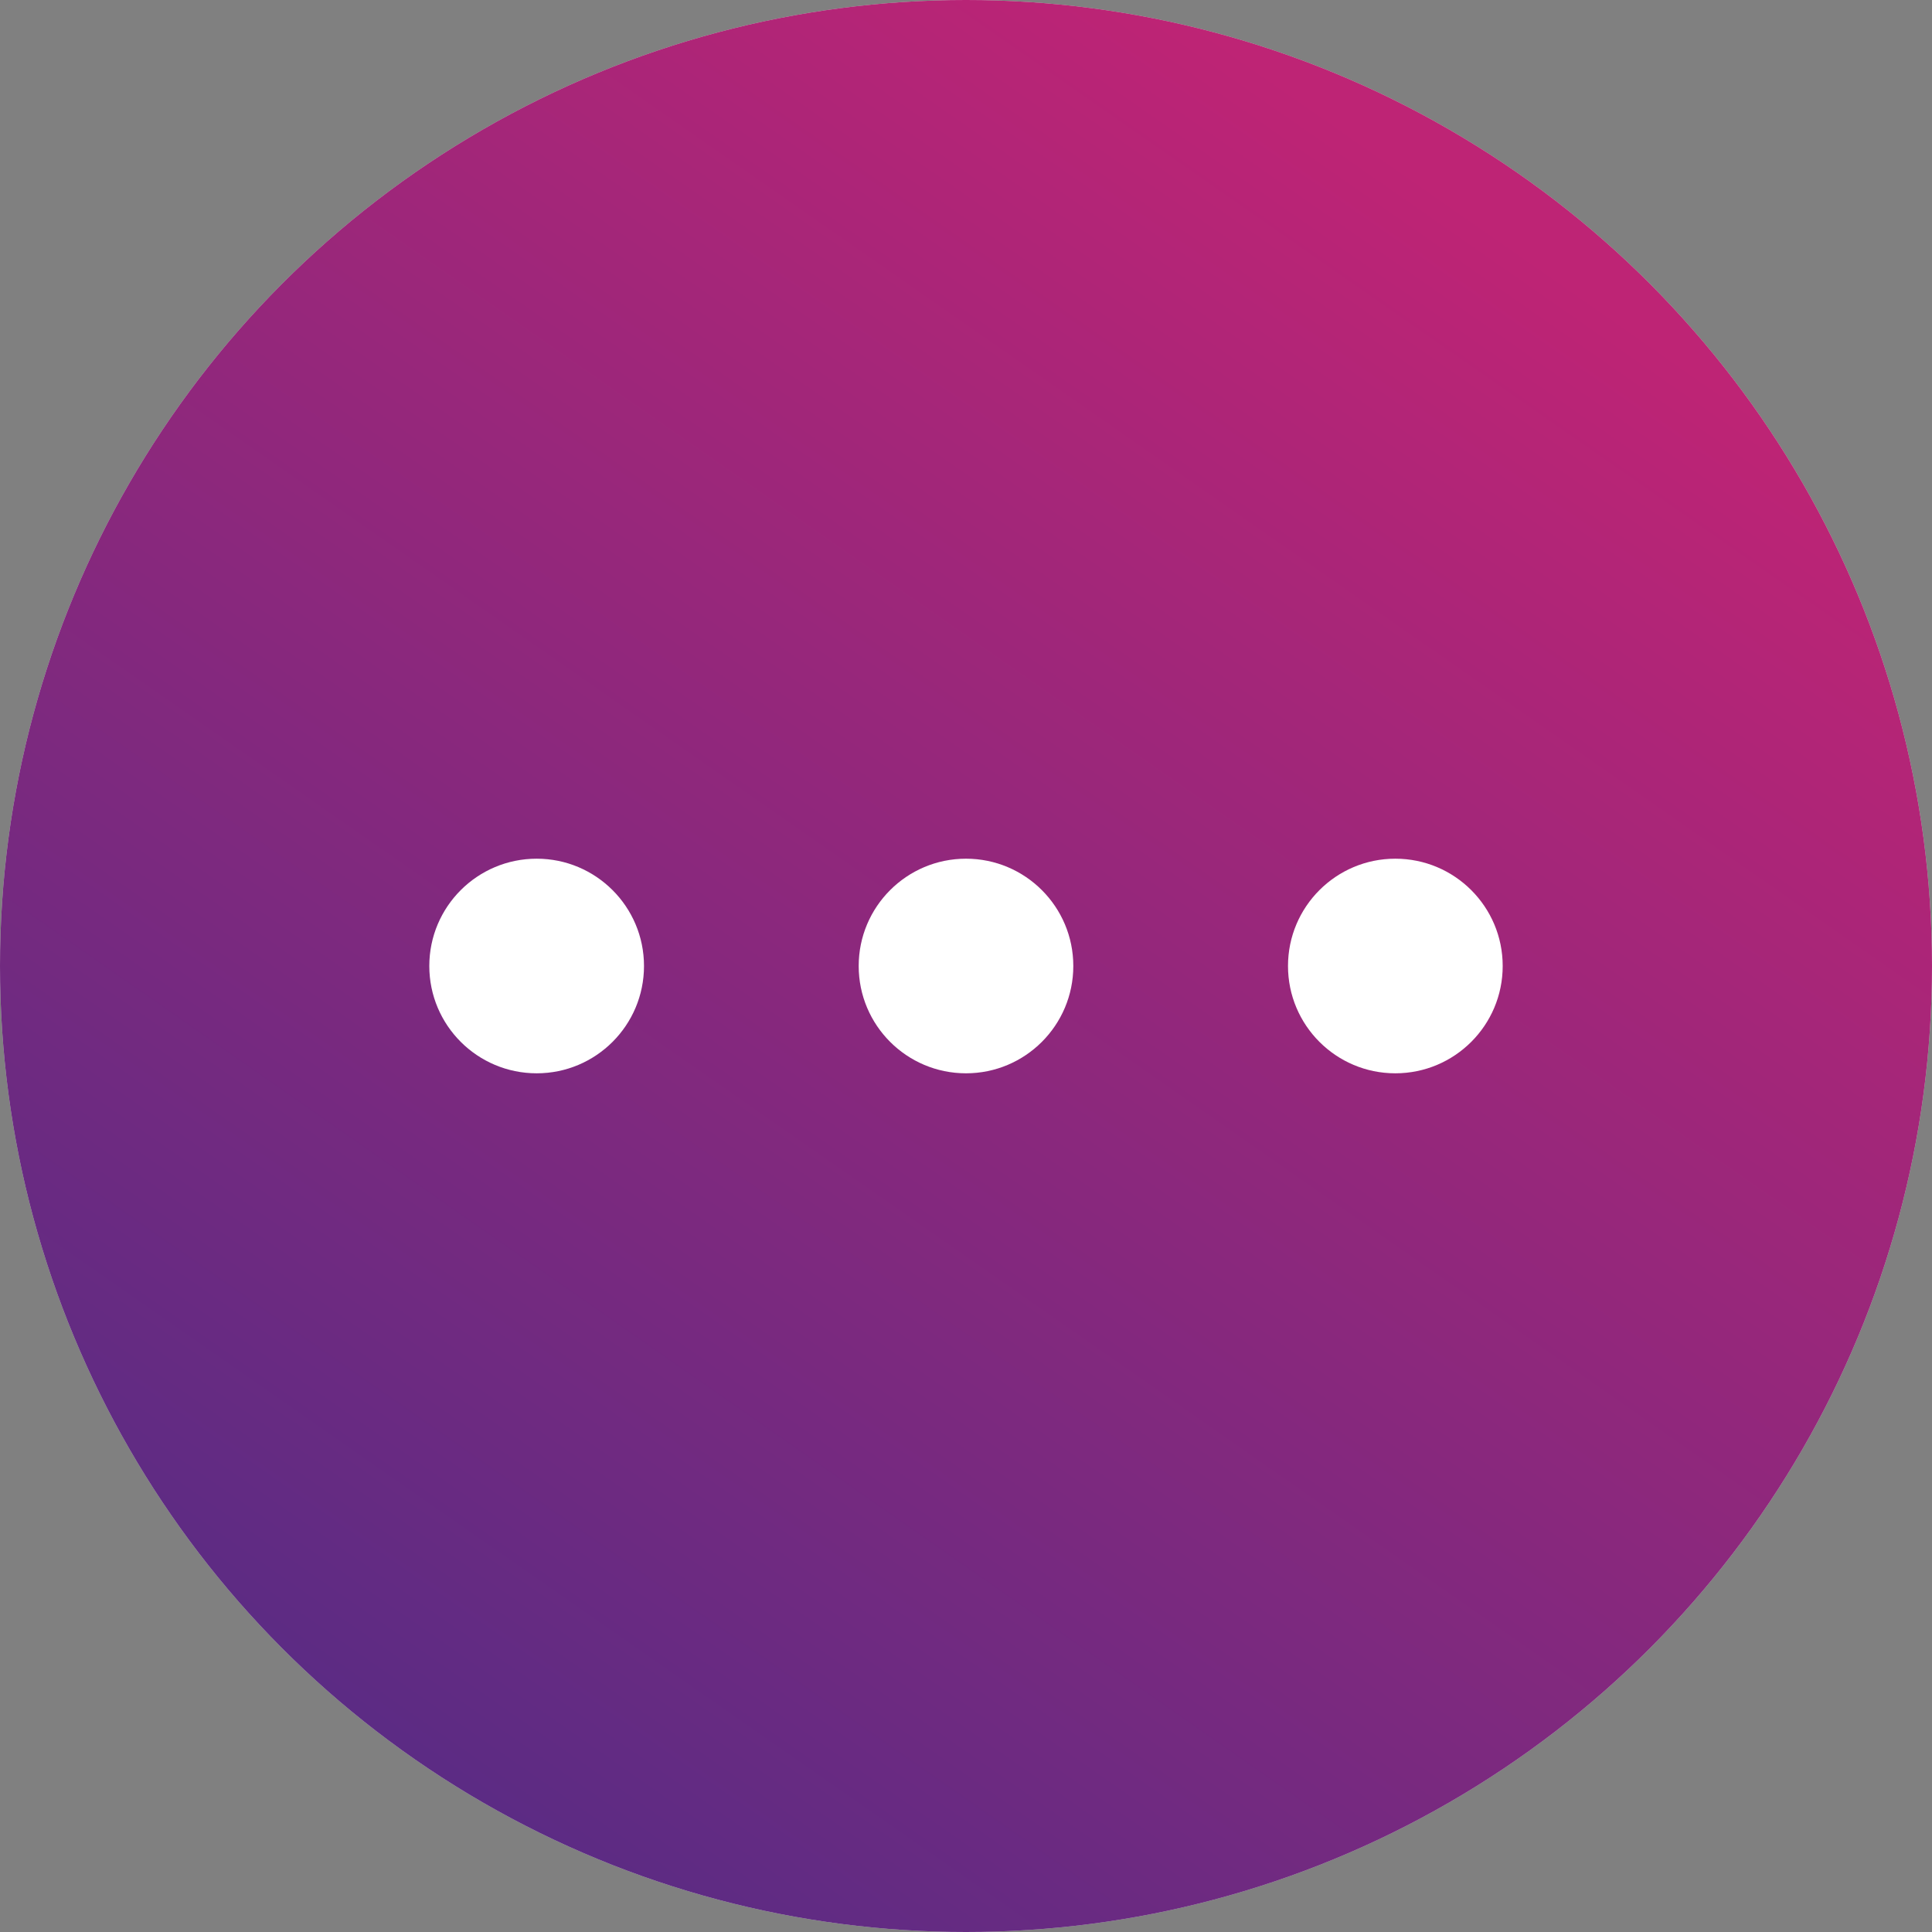 <svg width="24" height="24" viewBox="0 0 24 24" fill="none" xmlns="http://www.w3.org/2000/svg">
<rect x="0" y="0" width="24" height="24" fill="#808080" stroke="none"/>
<circle cx="12" cy="12" r="12" fill="#D9D9D9"/>
<circle cx="12" cy="12" r="12" fill="url(#paint0_linear_220_2877)"/>
<path d="M12 13.333C12.736 13.333 13.333 12.736 13.333 12C13.333 11.264 12.736 10.667 12 10.667C11.264 10.667 10.667 11.264 10.667 12C10.667 12.736 11.264 13.333 12 13.333Z" fill="white"/>
<path d="M6.667 13.333C7.403 13.333 8 12.736 8 12C8 11.264 7.403 10.667 6.667 10.667C5.93 10.667 5.333 11.264 5.333 12C5.333 12.736 5.93 13.333 6.667 13.333Z" fill="white"/>
<path d="M17.333 13.333C18.07 13.333 18.667 12.736 18.667 12C18.667 11.264 18.07 10.667 17.333 10.667C16.597 10.667 16 11.264 16 12C16 12.736 16.597 13.333 17.333 13.333Z" fill="white"/>
<defs>
<linearGradient id="paint0_linear_220_2877" x1="13.94" y1="30.462" x2="28.42" y2="9.695" gradientUnits="userSpaceOnUse">
<stop stop-color="#532C85"/>
<stop offset="1" stop-color="#BE2475"/>
</linearGradient>
</defs>
</svg>
